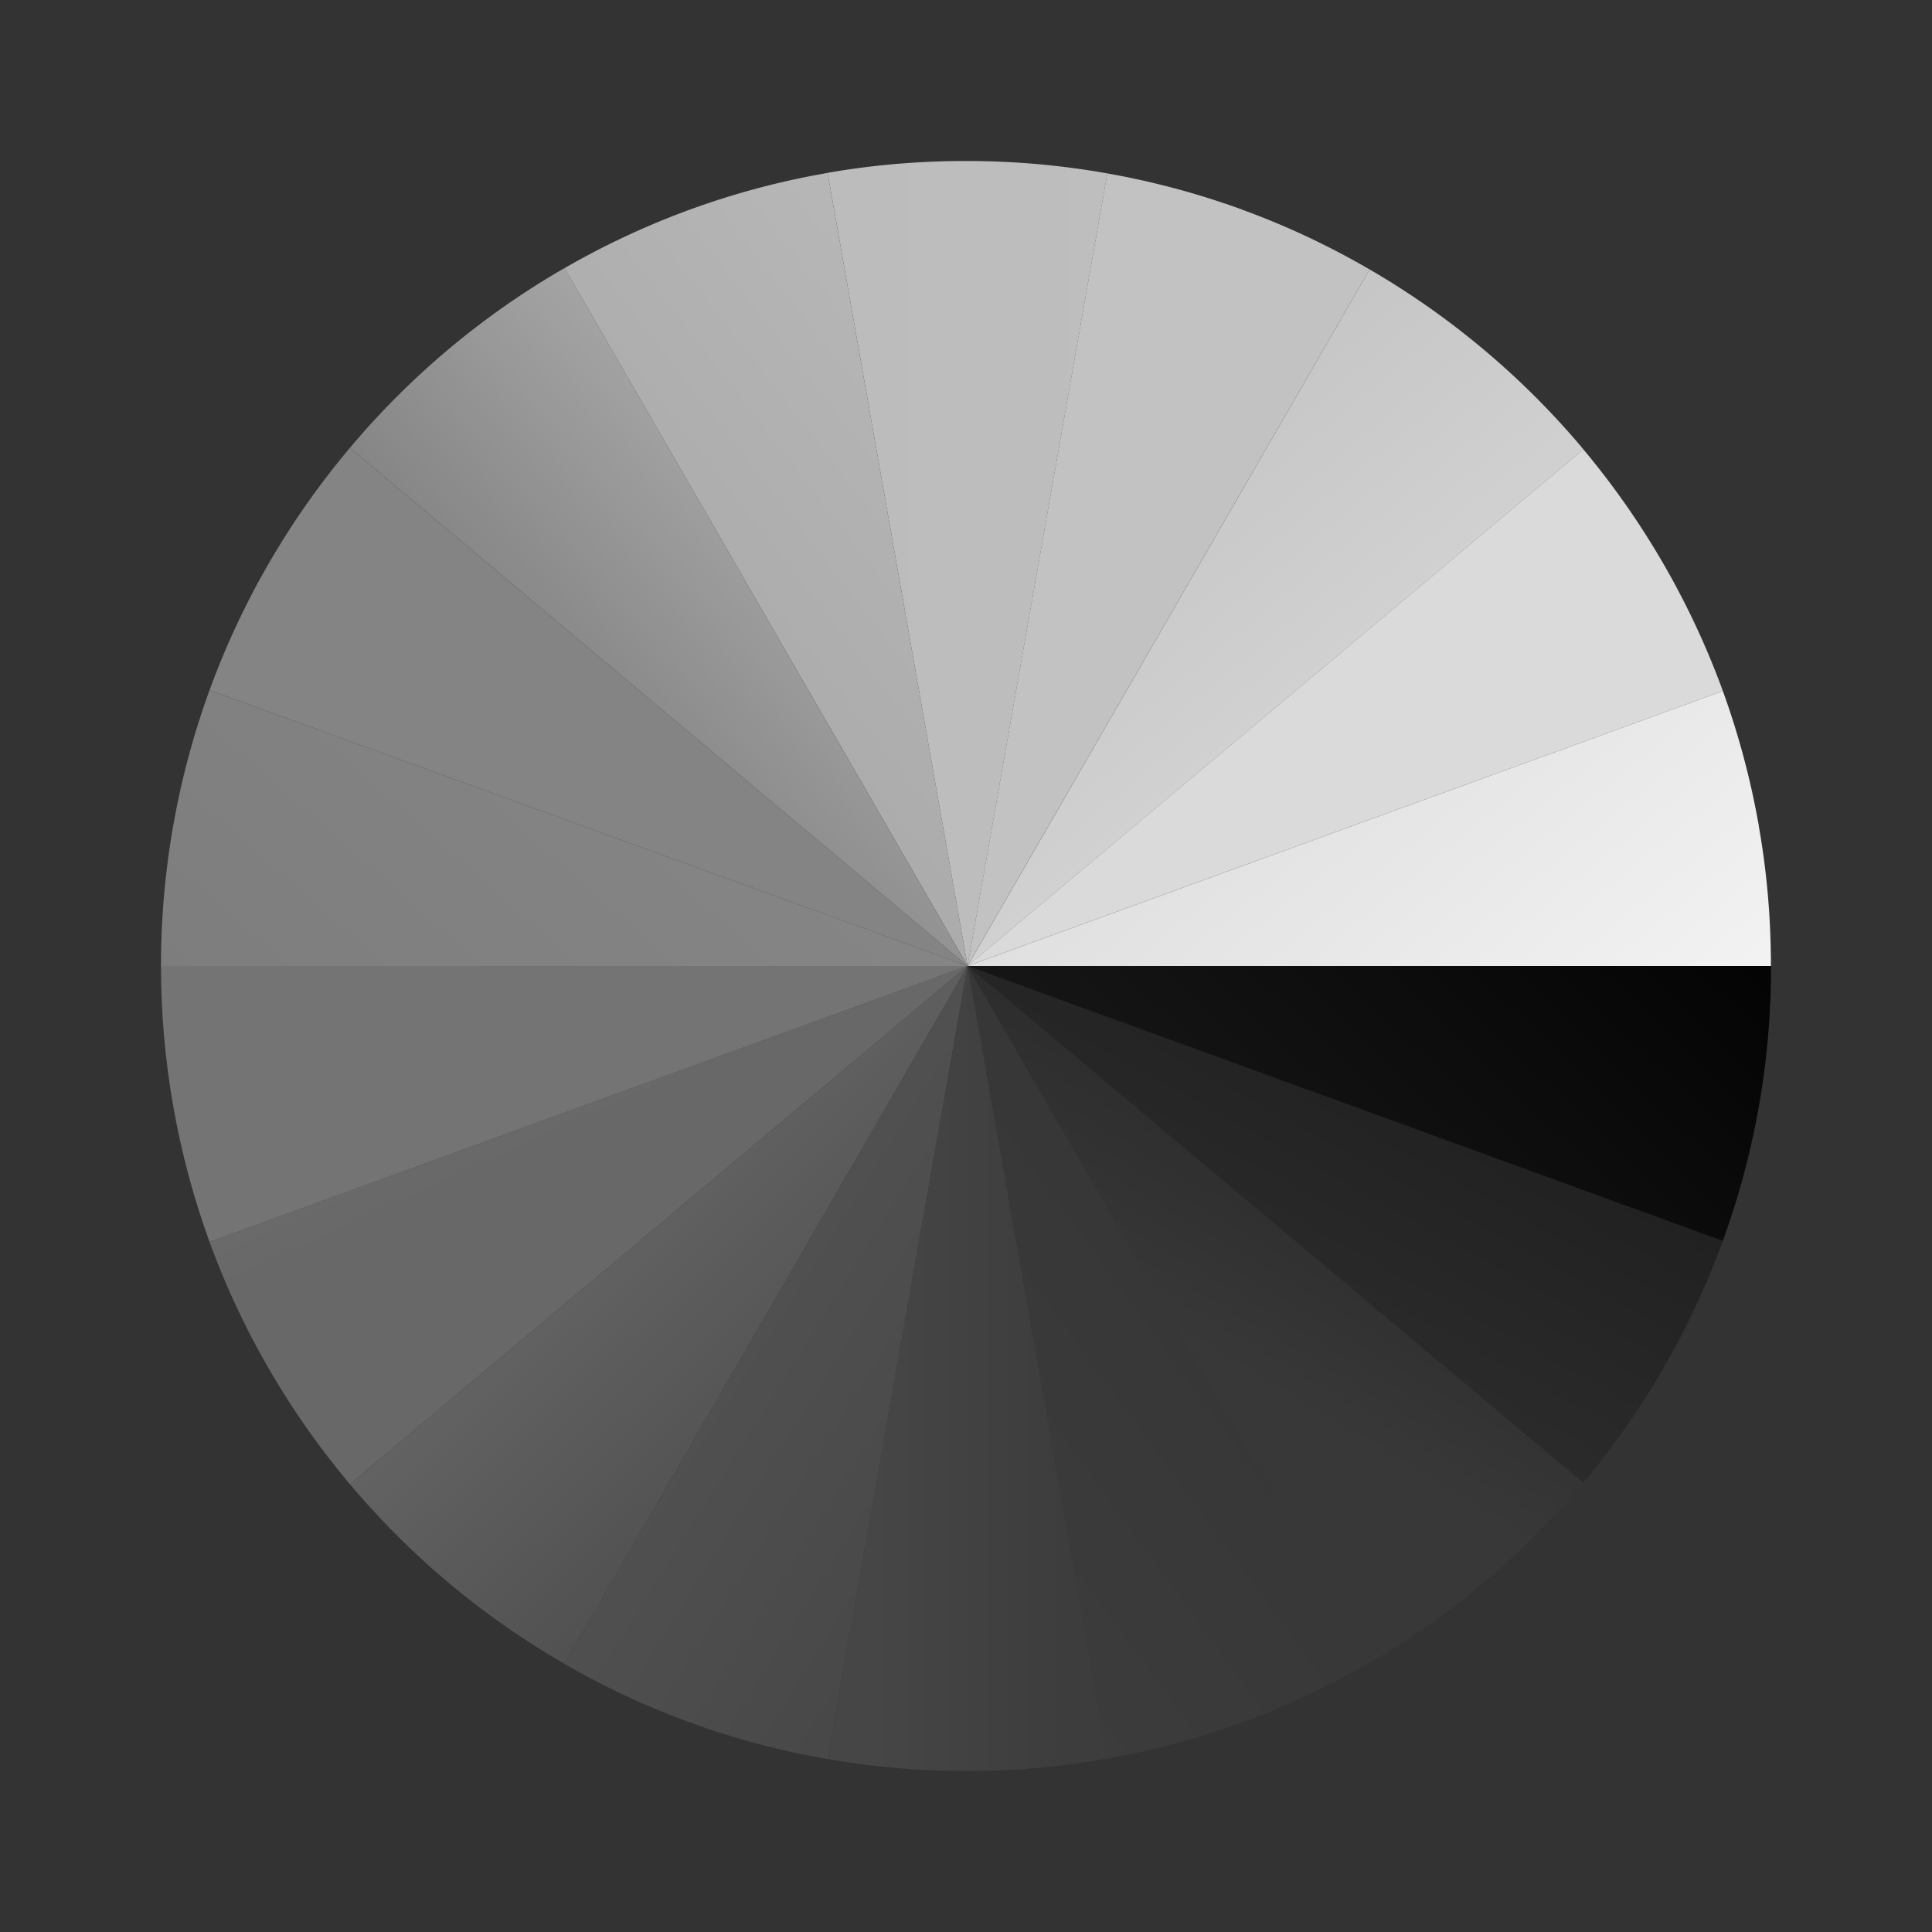 <svg xmlns="http://www.w3.org/2000/svg" width="24" height="24" fill="none" viewBox="0 0 24 24">
    <rect x="0" y="0" width="24" height="24" fill="#333333" stroke="none"/>
    <path fill="url(#FLEX__a)" d="M10.281 2.148a9.9 9.9 0 0 0-3.268 1.183L12.02 12z"/>
    <path fill="#DADADA" d="M20.666 7.008q-.437-.757-.998-1.427L12.018 12l9.384-3.416a10 10 0 0 0-.736-1.576"/>
    <path fill="url(#FLEX__b)" d="M21.85 10.266a10 10 0 0 0-.448-1.682L12.019 12h9.98q0-.887-.15-1.734"/>
    <path fill="url(#FLEX__c)" d="m12.019 12 1.736 9.846a10 10 0 0 0 3.26-1.193z"/>
    <path fill="url(#FLEX__d)" d="M2.603 15.428a10 10 0 0 0 1.744 3.009L12.019 12z"/>
    <path fill="url(#FLEX__e)" d="M2 12c0 1.169.204 2.329.603 3.428L12.019 12z"/>
    <path fill="url(#FLEX__f)" d="M7.013 3.33a10 10 0 0 0-2.666 2.233L12.019 12z"/>
    <path fill="url(#FLEX__g)" d="m12.019 12 4.996 8.653a10 10 0 0 0 2.653-2.234z"/>
    <path fill="url(#FLEX__h)" d="m12.019 12 7.649 6.419a10 10 0 0 0 1.733-3.004z"/>
    <path fill="url(#FLEX__i)" d="M4.347 5.563a10 10 0 0 0-1.744 3.01L12.019 12z"/>
    <path fill="url(#FLEX__j)" d="m12.019 12 9.382 3.415A9.9 9.9 0 0 0 22 12z"/>
    <path fill="url(#FLEX__k)" d="M2.603 8.573A10 10 0 0 0 2 12h10.02z"/>
    <path fill="url(#FLEX__l)" d="M18.439 4.349q-.669-.563-1.425-1.002L12.02 12l7.649-6.419a10 10 0 0 0-1.23-1.232"/>
    <path fill="url(#FLEX__m)" d="M4.347 18.437a10 10 0 0 0 2.666 2.232L12.02 12z"/>
    <path fill="#C2C2C2" d="M15.437 2.606a10 10 0 0 0-1.682-.452L12.019 12l4.995-8.653c-.5-.29-1.027-.54-1.577-.74"/>
    <path fill="url(#FLEX__n)" d="M7.013 20.67a9.9 9.9 0 0 0 3.268 1.182L12.02 12z"/>
    <path fill="url(#FLEX__o)" d="M12.019 2H12q-.88 0-1.719.147L12.02 12l1.736-9.846A10 10 0 0 0 12.019 2"/>
    <path fill="url(#FLEX__p)" d="m12.019 12-1.738 9.852Q11.12 22 12 22h.019q.875 0 1.736-.154z"/>
    <defs>
        <linearGradient id="FLEX__a" x1="12.001" x2="17.526" y1="11.56" y2="7.271" gradientUnits="userSpaceOnUse">
            <stop stop-color="#ACACAC"/>
            <stop offset="1" stop-color="#BDBDBD"/>
        </linearGradient>
        <linearGradient id="FLEX__b" x1="11.689" x2="18.773" y1="9.767" y2="18.413" gradientUnits="userSpaceOnUse">
            <stop stop-color="#DADADA"/>
            <stop offset="1" stop-color="#FBFBFB"/>
        </linearGradient>
        <linearGradient id="FLEX__c" x1="12.528" x2="7.122" y1="13.376" y2="17.318" gradientUnits="userSpaceOnUse">
            <stop stop-color="#373737"/>
            <stop offset="1" stop-color="#3F3F3F"/>
        </linearGradient>
        <linearGradient id="FLEX__d" x1="14.146" x2="11.972" y1="10.871" y2="6.15" gradientUnits="userSpaceOnUse">
            <stop stop-color="#686868"/>
            <stop offset="1" stop-color="#787878"/>
        </linearGradient>
        <linearGradient id="FLEX__e" x1="13.24" x2="16.521" y1="10.574" y2="1.401" gradientUnits="userSpaceOnUse">
            <stop stop-color="#747474"/>
            <stop offset="1" stop-color="#7F7F7F"/>
        </linearGradient>
        <linearGradient id="FLEX__f" x1="16.203" x2="12.396" y1="11.704" y2="15.038" gradientUnits="userSpaceOnUse">
            <stop stop-color="#B0B0B0"/>
            <stop offset="1" stop-color="#848484"/>
        </linearGradient>
        <linearGradient id="FLEX__g" x1="12.908" x2="11.001" y1="11.222" y2="14.421" gradientUnits="userSpaceOnUse">
            <stop stop-color="#282828"/>
            <stop offset="1" stop-color="#383838"/>
        </linearGradient>
        <linearGradient id="FLEX__h" x1="14.358" x2="11.172" y1="8.843" y2="14.618" gradientUnits="userSpaceOnUse">
            <stop stop-color="#1A1A1A"/>
            <stop offset="1" stop-color="#2D2D2D"/>
        </linearGradient>
        <linearGradient id="FLEX__i" x1="14.271" x2="10.609" y1="11.134" y2="17.483" gradientUnits="userSpaceOnUse">
            <stop stop-color="#848484"/>
            <stop offset="1" stop-color="#838383"/>
        </linearGradient>
        <linearGradient id="FLEX__j" x1="14.244" x2="7.106" y1="3.142" y2="10.547" gradientUnits="userSpaceOnUse">
            <stop stop-color="#010101"/>
            <stop offset="1" stop-color="#1C1C1C"/>
        </linearGradient>
        <linearGradient id="FLEX__k" x1="12.991" x2="6.073" y1="10.082" y2="17.951" gradientUnits="userSpaceOnUse">
            <stop stop-color="#888"/>
            <stop offset="1" stop-color="#7B7B7B"/>
        </linearGradient>
        <linearGradient id="FLEX__l" x1="11.028" x2="15.782" y1="6.828" y2="12.585" gradientUnits="userSpaceOnUse">
            <stop stop-color="#C2C2C2"/>
            <stop offset="1" stop-color="#DADADA"/>
        </linearGradient>
        <linearGradient id="FLEX__m" x1="15.209" x2="11.609" y1="12.507" y2="8.86" gradientUnits="userSpaceOnUse">
            <stop stop-color="#515151"/>
            <stop offset=".995" stop-color="#6B6B6B"/>
        </linearGradient>
        <linearGradient id="FLEX__n" x1="18.532" x2="11.231" y1="12.426" y2="7.846" gradientUnits="userSpaceOnUse">
            <stop stop-color="#434343"/>
            <stop offset="1" stop-color="#575757"/>
        </linearGradient>
        <linearGradient id="FLEX__o" x1="4.411" x2="20.14" y1="9.069" y2="9.069" gradientUnits="userSpaceOnUse">
            <stop stop-color="#B9B9B9"/>
            <stop offset="1" stop-color="#C1C1C1"/>
        </linearGradient>
        <linearGradient id="FLEX__p" x1="13.157" x2="10.865" y1="17.91" y2="17.91" gradientUnits="userSpaceOnUse">
            <stop stop-color="#3D3D3D"/>
            <stop offset="1" stop-color="#464646"/>
        </linearGradient>
    </defs>
</svg>
